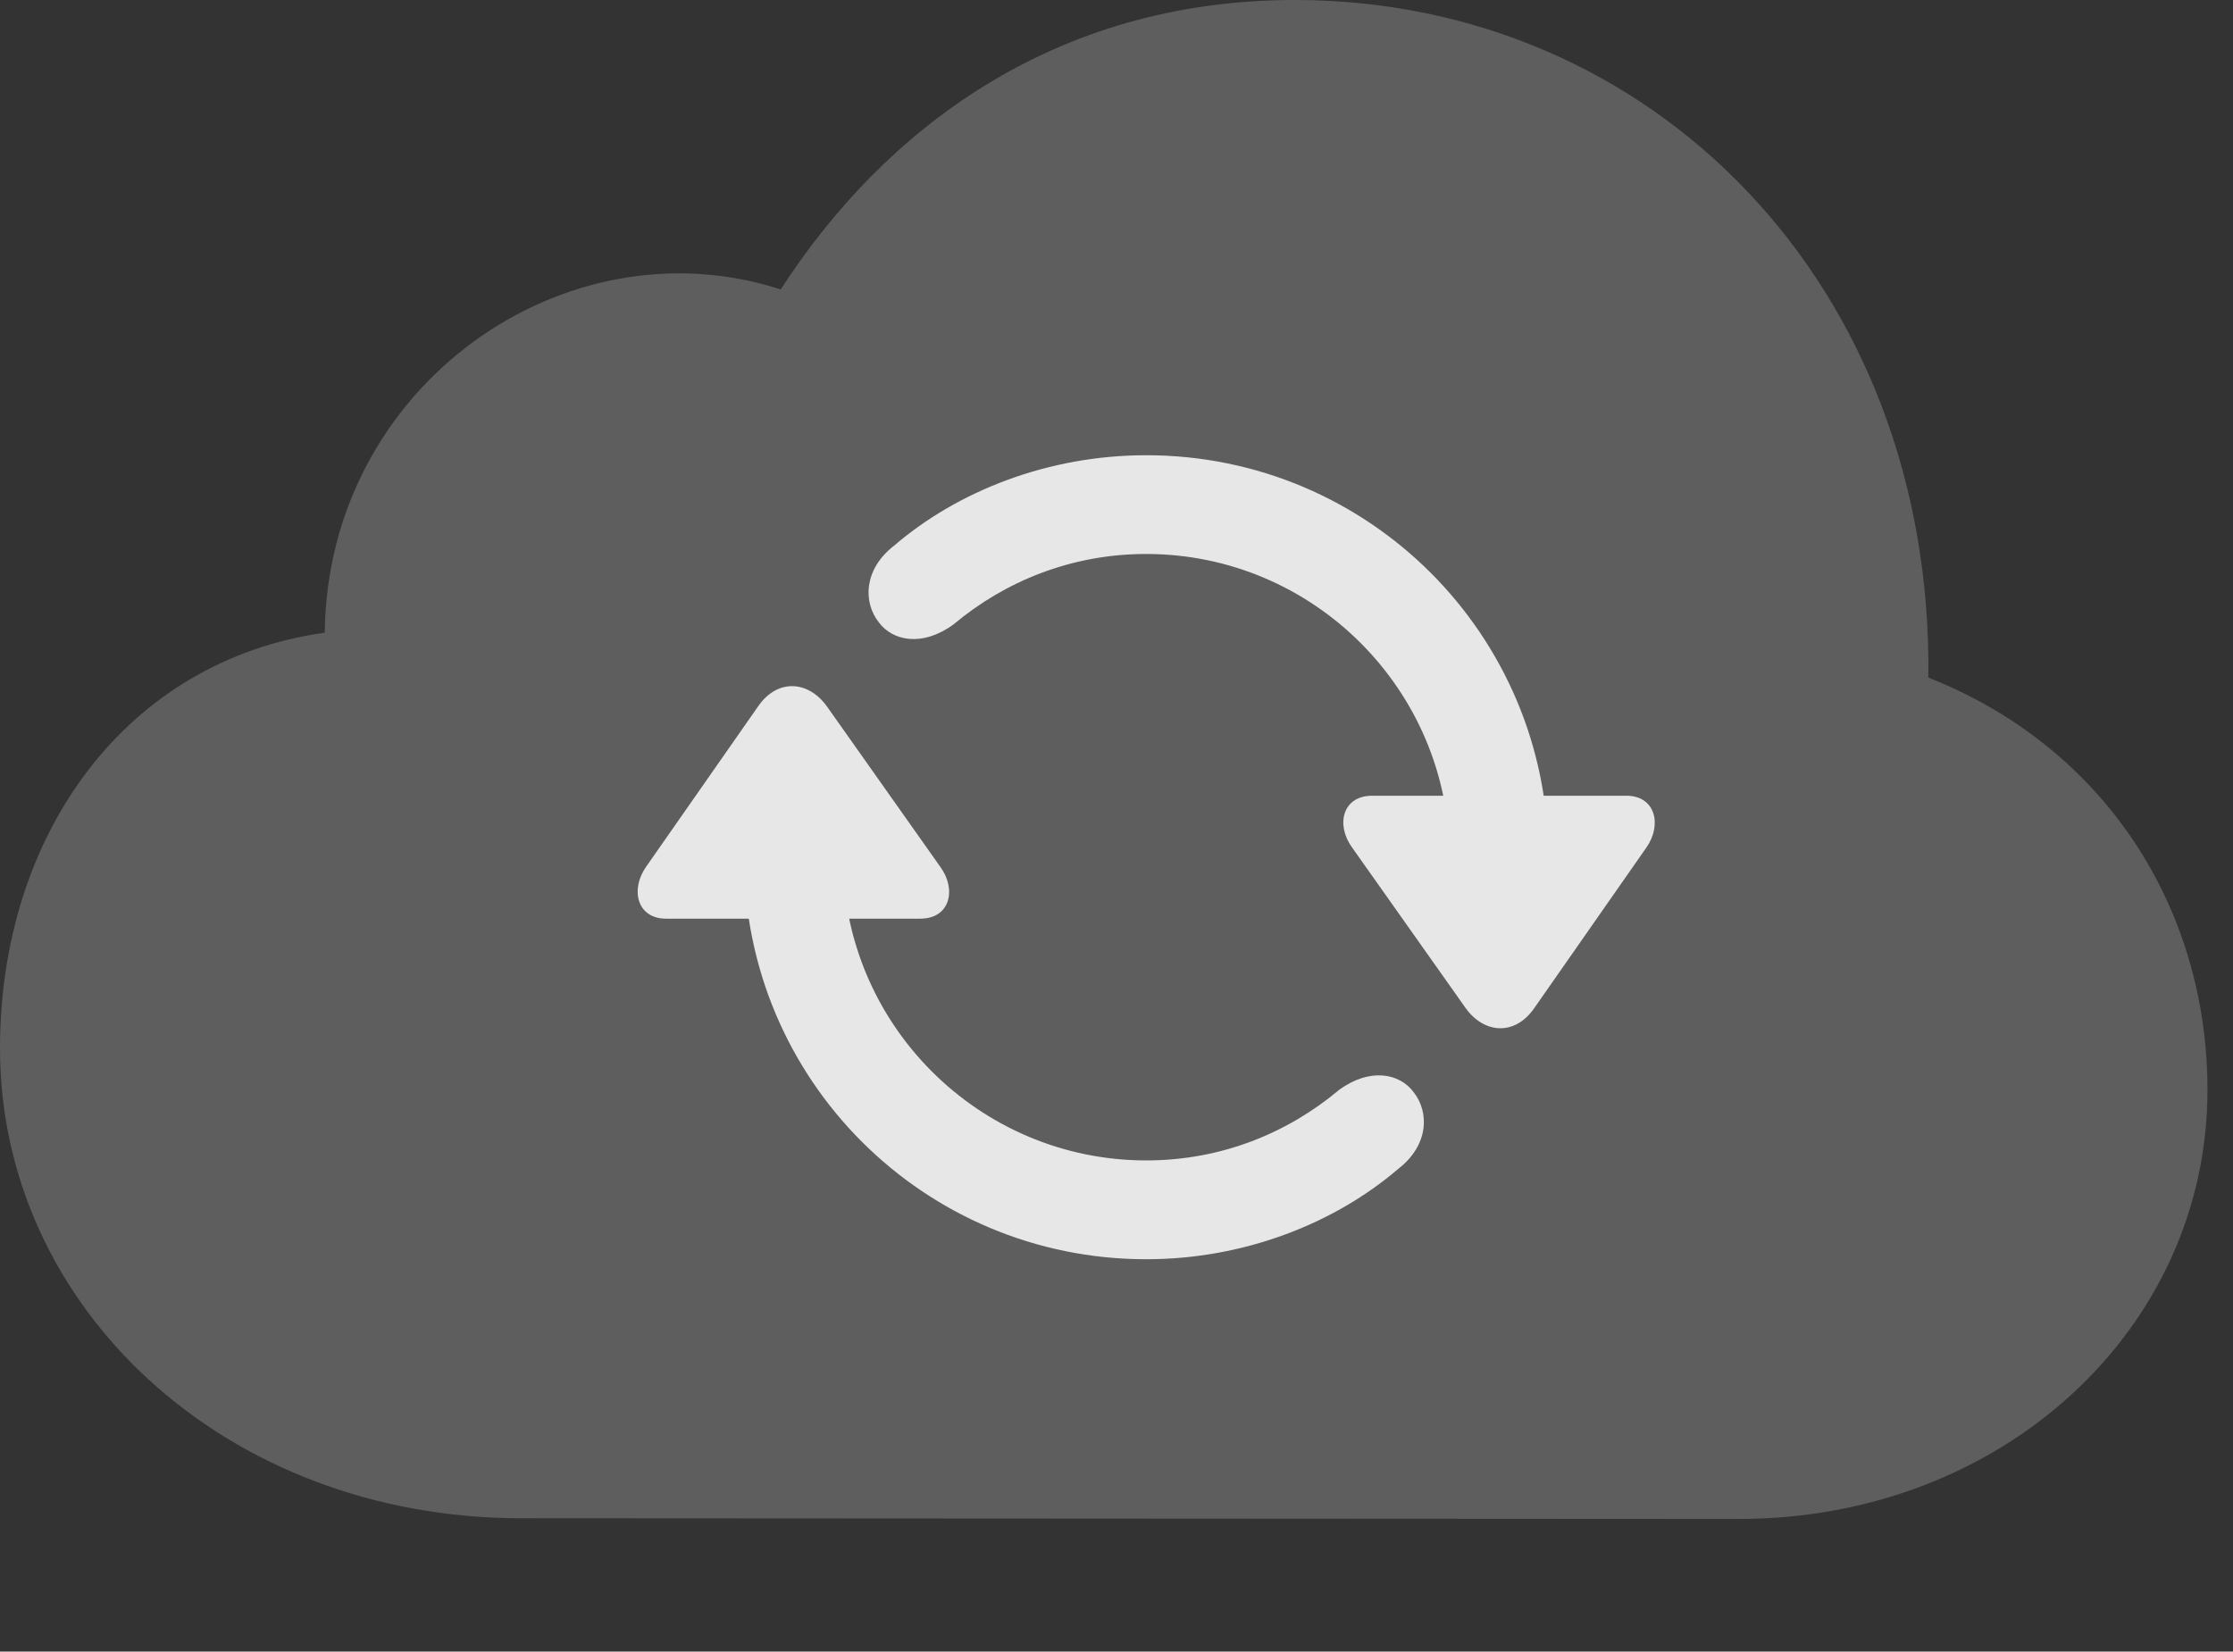 <?xml version="1.0" encoding="UTF-8"?>
<!--Generator: Apple Native CoreSVG 341-->
<!DOCTYPE svg
PUBLIC "-//W3C//DTD SVG 1.1//EN"
       "http://www.w3.org/Graphics/SVG/1.1/DTD/svg11.dtd">
<svg version="1.1" xmlns="http://www.w3.org/2000/svg" xmlns:xlink="http://www.w3.org/1999/xlink" viewBox="0 0 31.562 23.35">
 <rect x="0" y="0" width="31.562" height="23.35" fill="#333333" stroke="none"/>
 <g>
  <rect height="23.35" opacity="0" width="31.562" x="0" y="0"/>
  <path d="M24.58 21.475C28.301 21.475 31.201 18.789 31.201 15.41C31.201 12.822 29.736 10.557 27.256 9.58C27.324 4.033 23.359 0 18.301 0C14.873 0 12.48 1.855 11.035 4.092C7.988 3.105 4.629 5.449 4.59 8.945C1.787 9.336 0 11.787 0 14.824C0 18.467 3.164 21.465 7.373 21.465Z" fill="white" fill-opacity="0.212"/>
  <path d="M9.414 12.988L13.008 12.988C13.428 12.988 13.525 12.578 13.291 12.256L11.69 9.99C11.426 9.619 10.986 9.59 10.713 9.99L9.131 12.256C8.906 12.578 9.004 12.988 9.414 12.988ZM16.201 17.803C17.588 17.803 18.867 17.295 19.766 16.523C20.195 16.191 20.205 15.723 19.98 15.44C19.785 15.176 19.365 15.088 18.926 15.41C18.203 16.016 17.266 16.406 16.201 16.406C13.838 16.406 11.914 14.482 11.914 12.119C11.914 11.729 11.602 11.416 11.211 11.416C10.83 11.416 10.518 11.729 10.518 12.119C10.518 15.264 13.057 17.803 16.201 17.803ZM22.988 11.25L19.395 11.25C18.975 11.25 18.877 11.66 19.111 11.982L20.713 14.248C20.977 14.619 21.416 14.648 21.689 14.248L23.271 11.982C23.496 11.66 23.398 11.25 22.988 11.25ZM16.201 6.436C14.815 6.436 13.535 6.943 12.637 7.715C12.207 8.047 12.197 8.516 12.422 8.799C12.617 9.062 13.037 9.15 13.477 8.828C14.199 8.223 15.137 7.832 16.201 7.832C18.564 7.832 20.488 9.756 20.488 12.119C20.488 12.51 20.801 12.822 21.191 12.822C21.572 12.822 21.885 12.51 21.885 12.119C21.885 8.975 19.346 6.436 16.201 6.436Z" fill="white" fill-opacity="0.85"/>
 </g>
</svg>
